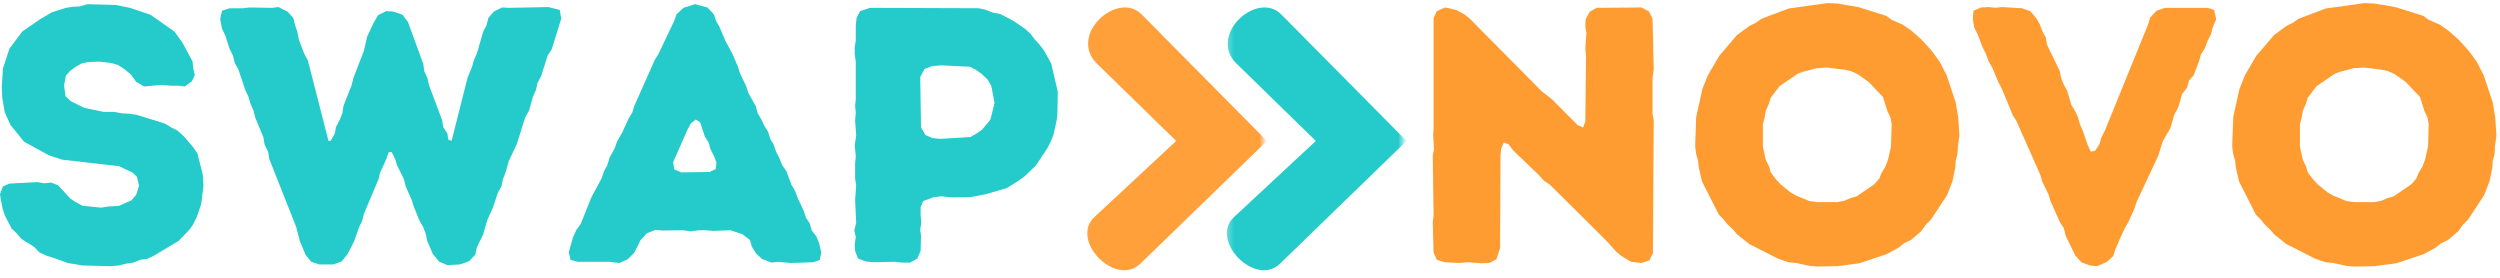 <svg width="396" height="44" viewBox="0 0 396 44" fill="none" xmlns="http://www.w3.org/2000/svg">
<mask id="mask0_78_47" style="mask-type:luminance" maskUnits="userSpaceOnUse" x="194" y="0" width="29" height="44">
<path d="M194.25 0H222.281V44H194.25V0Z" fill="white"/>
</mask>
<g mask="url(#mask0_78_47)">
<path d="M222.801 22.328L202.963 2.292C199.129 -1.583 191.26 5.578 195.874 10.083L208.426 22.328L195.473 34.375C191.525 38.042 198.833 45.568 202.76 41.76L222.801 22.328Z" fill="#25CBCB"/>
</g>
<path d="M13.083 42.055L17.646 42.16L18.792 42.055L19.958 41.764L21.104 41.597L22.25 41.139L23.292 41.014L24.396 40.493L28.312 38.139L29.979 36.41L30.562 35.597L31.188 34.326L31.542 33.285L31.875 32.305L32.229 29.43L32.104 27.576L31.25 24.243L30.604 23.326L29.125 21.597L28.083 20.66L27.146 20.201L26.125 19.576L21.625 18.18L20.458 18.014L19.312 17.951L18.104 17.722H16.438L13.375 17.097L11.25 16.055L10.375 15.243L10.146 13.514L10.438 11.972L11.125 11.222L12 10.576L12.917 10.055L13.958 9.826L15.792 9.764L17.646 9.993L18.688 10.284L19.729 10.972L20.708 11.784L21.562 12.951L22.833 13.701L25.542 13.451L27.104 13.576H28.25L29.292 13.701L30.375 12.889L30.854 11.909L30.604 10.805L30.5 9.722L28.875 6.722L27.625 4.993L23.812 2.326L20.583 1.243L18.333 0.785L13.896 0.66L12.625 1.014L11.479 1.076L10.438 1.243L8.25 1.93L6.292 3.076L3.521 4.993L1.5 7.701L0.458 10.868L0.292 13.701L0.354 15.472L0.75 17.785L1.667 19.805L3.812 22.451L7.729 24.597L9.812 25.285L18.854 26.326L20.938 27.305L21.688 27.993L22.021 29.43L21.562 30.868L20.812 31.743L18.854 32.597L17.062 32.722L16.021 32.889L13.083 32.597L12.104 32.076L11.125 31.451L9.229 29.368L8.083 28.91L7.042 29.035L5.938 28.847L1.5 29.076L0.458 29.535L0 30.764L0.188 31.91L0.417 33.055L0.75 34.097L1.854 36.222L2.646 36.972L3.396 37.847L5.417 39.118L6.229 39.972L7.333 40.493L8.479 40.847L10.729 41.66L13.083 42.055Z" fill="#25CBCB"/>
<path d="M48.417 40.389L49.292 41.472L50.562 41.889H52.792L54.125 41.41L55.042 40.264L56.083 38.243L56.896 35.951L57.354 35.014L57.646 33.868L59.958 28.389L60.188 27.41L61.208 25.16L61.562 24.118L62.021 24.076L62.604 25.222L62.896 26.201L63.458 27.305L63.979 28.389L64.271 29.535L65.188 31.618L65.542 32.722L66.396 34.847L67.042 35.993L67.438 37.035L67.667 38.139L68.542 40.201L69.583 41.472L70.896 41.993L72.854 41.889L74.312 41.368L75.292 40.326L75.521 39.222L76.542 37.097L77.188 34.847L78.104 32.826L78.854 30.535L79.438 29.493L79.667 28.389L80.125 27.18L80.583 25.514L81.854 22.847L83.188 18.597L83.812 17.493L84.396 15.368L84.917 14.201L85.146 13.118L85.708 12.076L86.75 8.785L87.396 7.805L88.896 2.972L88.667 1.576L86.875 1.118L80.583 1.243L79.542 1.18L78.229 1.826L77.354 2.847L77.062 4.014L76.542 4.993L75.562 8.389L75.062 9.535L74.771 10.576L74.062 12.305L71.542 22.285L71.021 22.16L70.854 21.118L70.208 20.139L70.042 19.055L67.958 13.514L67.729 12.43L67.208 11.264L67.042 10.118L64.625 3.493L63.75 2.326L62.25 1.826L61.167 1.764L59.896 2.389L59.208 3.555L58.167 5.785L57.646 8.035L56.021 12.243L55.688 13.514L54.417 16.743L54.25 17.847L53.833 18.93L53.208 20.139L53.042 21.118L52.396 22.285L52.042 22.347L48.771 9.597L48.188 8.514L47.333 6.264L47.104 5.035L46.75 4.014L46.458 2.847L45.542 1.826L44.104 1.118L43.125 1.243L39.479 1.18L38.562 1.305H36.375L35.167 1.701L34.875 3.035L35.167 4.535L35.688 5.618L36.375 7.764L36.896 8.785L37.188 9.993L37.75 10.972L38.854 14.264L39.375 15.368L39.667 16.41L40.167 17.555L40.417 18.597L41.729 21.764L41.896 22.847L42.479 24.076L42.646 25.16L46.917 35.951L47.5 38.201L48.417 40.389Z" fill="#25CBCB"/>
<path d="M90.088 39.972L90.38 41.18L91.525 41.472H96.609L98.109 41.66L99.421 41.076L100.463 40.035L101.442 38.076L102.421 36.972L103.817 36.41L104.963 36.514L108.192 36.472L109.4 36.639L110.734 36.472H111.755L112.963 36.576L115.692 36.472L117.588 37.097L118.796 38.014L119.088 39.055L119.713 40.097L120.692 41.014L122.192 41.597L123.234 41.472L125.255 41.66L128.817 41.535L129.859 41.18L130.088 39.972L129.755 38.535L129.338 37.493L128.588 36.514L128.255 35.368L127.671 34.493L127.317 33.41L126.338 31.326L125.942 30.243L125.359 29.264L124.567 27.118L123.921 26.201L123.463 25.055L122.942 24.076L122.546 22.91L122.025 22.055L121.671 20.889L121.046 19.868L120.588 18.889L120.005 17.91L119.713 16.805L118.567 14.784L118.213 13.701L117.171 11.493L116.9 10.576L116.025 8.555L114.88 6.43L113.963 4.243L113.442 3.368L113.088 2.285L112.046 1.18L110.088 0.66L108.255 1.243L107.15 2.285L106.796 3.305L104.317 8.514L103.692 9.535L100.463 16.805L100.171 17.785L99.546 18.826L98.609 20.889L97.755 22.389L97.359 23.493L96.546 24.993L96.192 26.201L95.671 27.118L95.275 28.285L93.671 31.264L91.984 35.472L91.296 36.41L90.775 37.555L90.088 39.972ZM107.9 27.305L106.796 26.826L106.63 25.68L108.942 20.43L109.463 19.514L110.213 18.93L110.9 19.389L111.65 21.639L112.275 22.618L112.505 23.555L113.088 24.701L113.484 25.743L113.38 26.785L112.4 27.243L107.9 27.305Z" fill="#25CBCB"/>
<path d="M135.451 39.743L135.91 40.951L137.118 41.41L138.264 41.535L141.68 41.472L142.93 41.597H144.16L145.305 40.951L145.826 39.743L145.889 37.451L145.764 36.347L145.93 35.305L145.826 34.035V32.826L146.222 31.847L147.785 31.264L149.055 31.097L150.785 31.264L153.785 31.222L156.139 30.764L159.493 29.785L161.451 28.555L162.368 27.868L164.097 26.201L165.93 23.43L166.451 22.389L166.868 21.368L167.389 18.993L167.493 17.951L167.555 14.555L166.514 10.055L165.368 7.993L164.618 7.014L163.868 6.201L163.222 5.326L162.243 4.472L160.514 3.305L158.451 2.222L157.243 1.993L156.076 1.535L155.055 1.305L137.805 1.243L136.243 1.764L135.68 2.847L135.555 4.055V6.43L135.389 7.472V8.555L135.555 9.764V15.66L135.451 16.805L135.555 17.847L135.451 19.118L135.618 21.472L135.389 23.035L135.555 24.764L135.451 25.847V28.285L135.618 29.368L135.451 31.68L135.618 35.305L135.326 36.472L135.555 37.555L135.389 38.66L135.451 39.743ZM147.66 21.868L146.576 21.368L145.889 20.201L145.764 12.201L146.451 10.93L147.618 10.472L149.055 10.347L153.66 10.576L154.639 11.097L155.514 11.722L156.43 12.597L157.014 13.576L157.535 16.285L156.889 18.93L155.555 20.555L154.639 21.18L153.722 21.701L148.993 21.993L147.66 21.868Z" fill="#25CBCB"/>
<mask id="mask1_78_47" style="mask-type:luminance" maskUnits="userSpaceOnUse" x="171" y="0" width="30" height="44">
<path d="M171.584 0H200.167V44H171.584V0Z" fill="white"/>
</mask>
<g mask="url(#mask1_78_47)">
<path d="M200.684 22.328L180.845 2.292C177.012 -1.583 169.142 5.578 173.762 10.083L186.309 22.328L173.355 34.375C169.408 38.042 176.72 45.568 180.642 41.76L200.684 22.328Z" fill="#FFA03A"/>
</g>
<path d="M256.826 40.555L258.368 41.472L259.993 41.66L261.264 41.243L261.826 40.097L261.951 19.055L261.764 18.076V12.368L261.951 10.972L261.764 2.972L261.201 1.826L260.035 1.18L252.889 1.243L251.805 1.868L251.16 3.076L251.118 4.305L251.285 5.222L251.118 7.639L251.222 8.91L251.118 19.222L250.764 20.201L249.889 19.805L245.805 15.701L244.201 14.451L232.826 2.972L231.972 2.285L230.639 1.576L228.91 1.18L227.597 1.764L227.076 2.847V20.326L227.014 21.305L227.139 23.66L226.951 24.639L227.076 34.097L226.951 35.201L227.076 40.035L227.597 41.139L228.805 41.535L231.16 41.66L232.43 41.535L234.68 41.701L235.889 41.66L237.035 41.076L237.618 39.285L237.68 24.701L237.785 23.555L238.201 22.576L238.951 22.847L239.701 23.847L243.785 27.764L244.535 28.618L245.514 29.264L254.451 38.139L255.951 39.805L256.826 40.555Z" fill="#FF9C31"/>
<path d="M287.824 42.222L291.053 42.16L294.512 41.701L298.824 40.264L300.741 39.222L301.595 38.535L302.699 38.014L304.303 36.639L305.053 35.597L305.866 34.785L308.408 30.93L309.262 28.743L309.72 26.555L309.783 25.514L310.074 24.347L310.137 23.139L310.366 21.472L310.178 18.597L309.783 16.222L308.345 11.91L307.241 9.764L305.97 8.035L304.366 6.264L302.699 4.805L301.366 3.889L299.637 3.139L298.783 2.514L294.345 1.118L290.991 0.555L289.428 0.493L283.324 1.347L279.012 2.972L278.137 3.597L277.095 4.118L275.137 5.555L272.324 8.847L270.533 11.91L269.658 14.097L268.678 18.535L268.512 23.201L268.678 24.41L268.97 25.451L269.095 26.555L269.595 28.743L272.262 33.993L272.949 34.68L273.699 35.597L274.553 36.41L275.199 37.16L277.095 38.66L281.595 40.951L283.262 41.535L284.533 41.66L286.616 42.118L287.824 42.222ZM291.053 32.014H287.887L286.616 31.847L284.533 30.993L283.616 30.472L282.053 29.201L281.303 28.389L280.491 27.305L280.22 26.368L279.699 25.326L279.241 23.201V19.68L279.512 18.66L279.699 17.555L280.158 16.514L280.491 15.472L281.887 13.639L284.762 11.68L285.512 11.389L287.762 10.805L289.387 10.701L292.137 11.035L293.178 11.264L294.22 11.722L296.012 12.993L298.262 15.368L298.949 17.555L299.47 18.66L299.637 19.68L299.533 23.201L299.053 25.326L298.658 26.368L298.033 27.41L297.678 28.285L296.866 29.201L294.095 31.097L293.074 31.389L292.199 31.785L291.053 32.014Z" fill="#FF9C31"/>
<path d="M328.734 40.493L329.672 41.535L331.047 42.055L332.193 42.16L333.755 41.472L334.734 40.555L335.089 39.451L336.068 37.201L336.589 36.118L337.151 35.139L338.089 33.055L338.422 32.014L341.88 24.639L342.568 22.389L343.776 20.326L344.422 18.139L345.047 16.972L345.339 15.993L345.63 14.91L346.443 13.868L346.734 12.764L347.484 11.91L348.339 9.66L348.63 8.618L349.255 7.639L349.672 6.493L350.234 5.389L350.464 4.41L351.047 3.035L350.714 1.576L349.714 1.243H342.922L341.589 1.701L340.568 2.805L340.276 3.826L333.401 20.722L332.839 21.826L332.547 22.847L331.859 23.889L331.172 24.014L330.693 22.972L329.943 20.785L329.484 19.743L329.151 18.597L328.734 17.66L328.109 16.639L327.422 14.326L326.901 13.41L326.484 12.368L326.255 11.222L324.234 7.055L324.068 5.972L323.484 4.868L323.089 3.826L322.568 2.91L321.589 1.764L320.276 1.305L317.047 1.118L316.068 1.243L315.026 1.118L313.818 1.18L312.609 1.701L312.484 2.972L312.714 4.347L313.234 5.389L314.089 7.576L314.609 8.618L314.964 9.66L315.589 10.743L316.526 12.993L317.089 14.035L318.818 18.243L319.401 19.16L323.214 27.764L323.484 28.743L324.484 30.805L324.818 31.91L326.318 35.243L326.901 36.118L327.193 37.326L328.734 40.493Z" fill="#FF9C31"/>
<path d="M372.893 42.222L376.122 42.16L379.58 41.701L383.893 40.264L385.809 39.222L386.663 38.535L387.768 38.014L389.372 36.639L390.122 35.597L390.934 34.785L393.476 30.93L394.33 28.743L394.788 26.555L394.851 25.514L395.143 24.347L395.205 23.139L395.434 21.472L395.247 18.597L394.851 16.222L393.413 11.91L392.309 9.764L391.038 8.035L389.434 6.264L387.768 4.805L386.434 3.889L384.705 3.139L383.851 2.514L379.413 1.118L376.059 0.555L374.497 0.493L368.393 1.347L364.08 2.972L363.205 3.597L362.163 4.118L360.205 5.555L357.393 8.847L355.601 11.91L354.726 14.097L353.747 18.535L353.58 23.201L353.747 24.41L354.038 25.451L354.163 26.555L354.663 28.743L357.33 33.993L358.018 34.68L358.768 35.597L359.622 36.41L360.268 37.16L362.163 38.66L366.663 40.951L368.33 41.535L369.601 41.66L371.684 42.118L372.893 42.222ZM376.122 32.014H372.955L371.684 31.847L369.601 30.993L368.684 30.472L367.122 29.201L366.372 28.389L365.559 27.305L365.288 26.368L364.768 25.326L364.309 23.201V19.68L364.58 18.66L364.768 17.555L365.226 16.514L365.559 15.472L366.955 13.639L369.83 11.68L370.58 11.389L372.83 10.805L374.455 10.701L377.205 11.035L378.247 11.264L379.288 11.722L381.08 12.993L383.33 15.368L384.018 17.555L384.538 18.66L384.705 19.68L384.601 23.201L384.122 25.326L383.726 26.368L383.101 27.41L382.747 28.285L381.934 29.201L379.163 31.097L378.143 31.389L377.268 31.785L376.122 32.014Z" fill="#FF9C31"/>
</svg>
